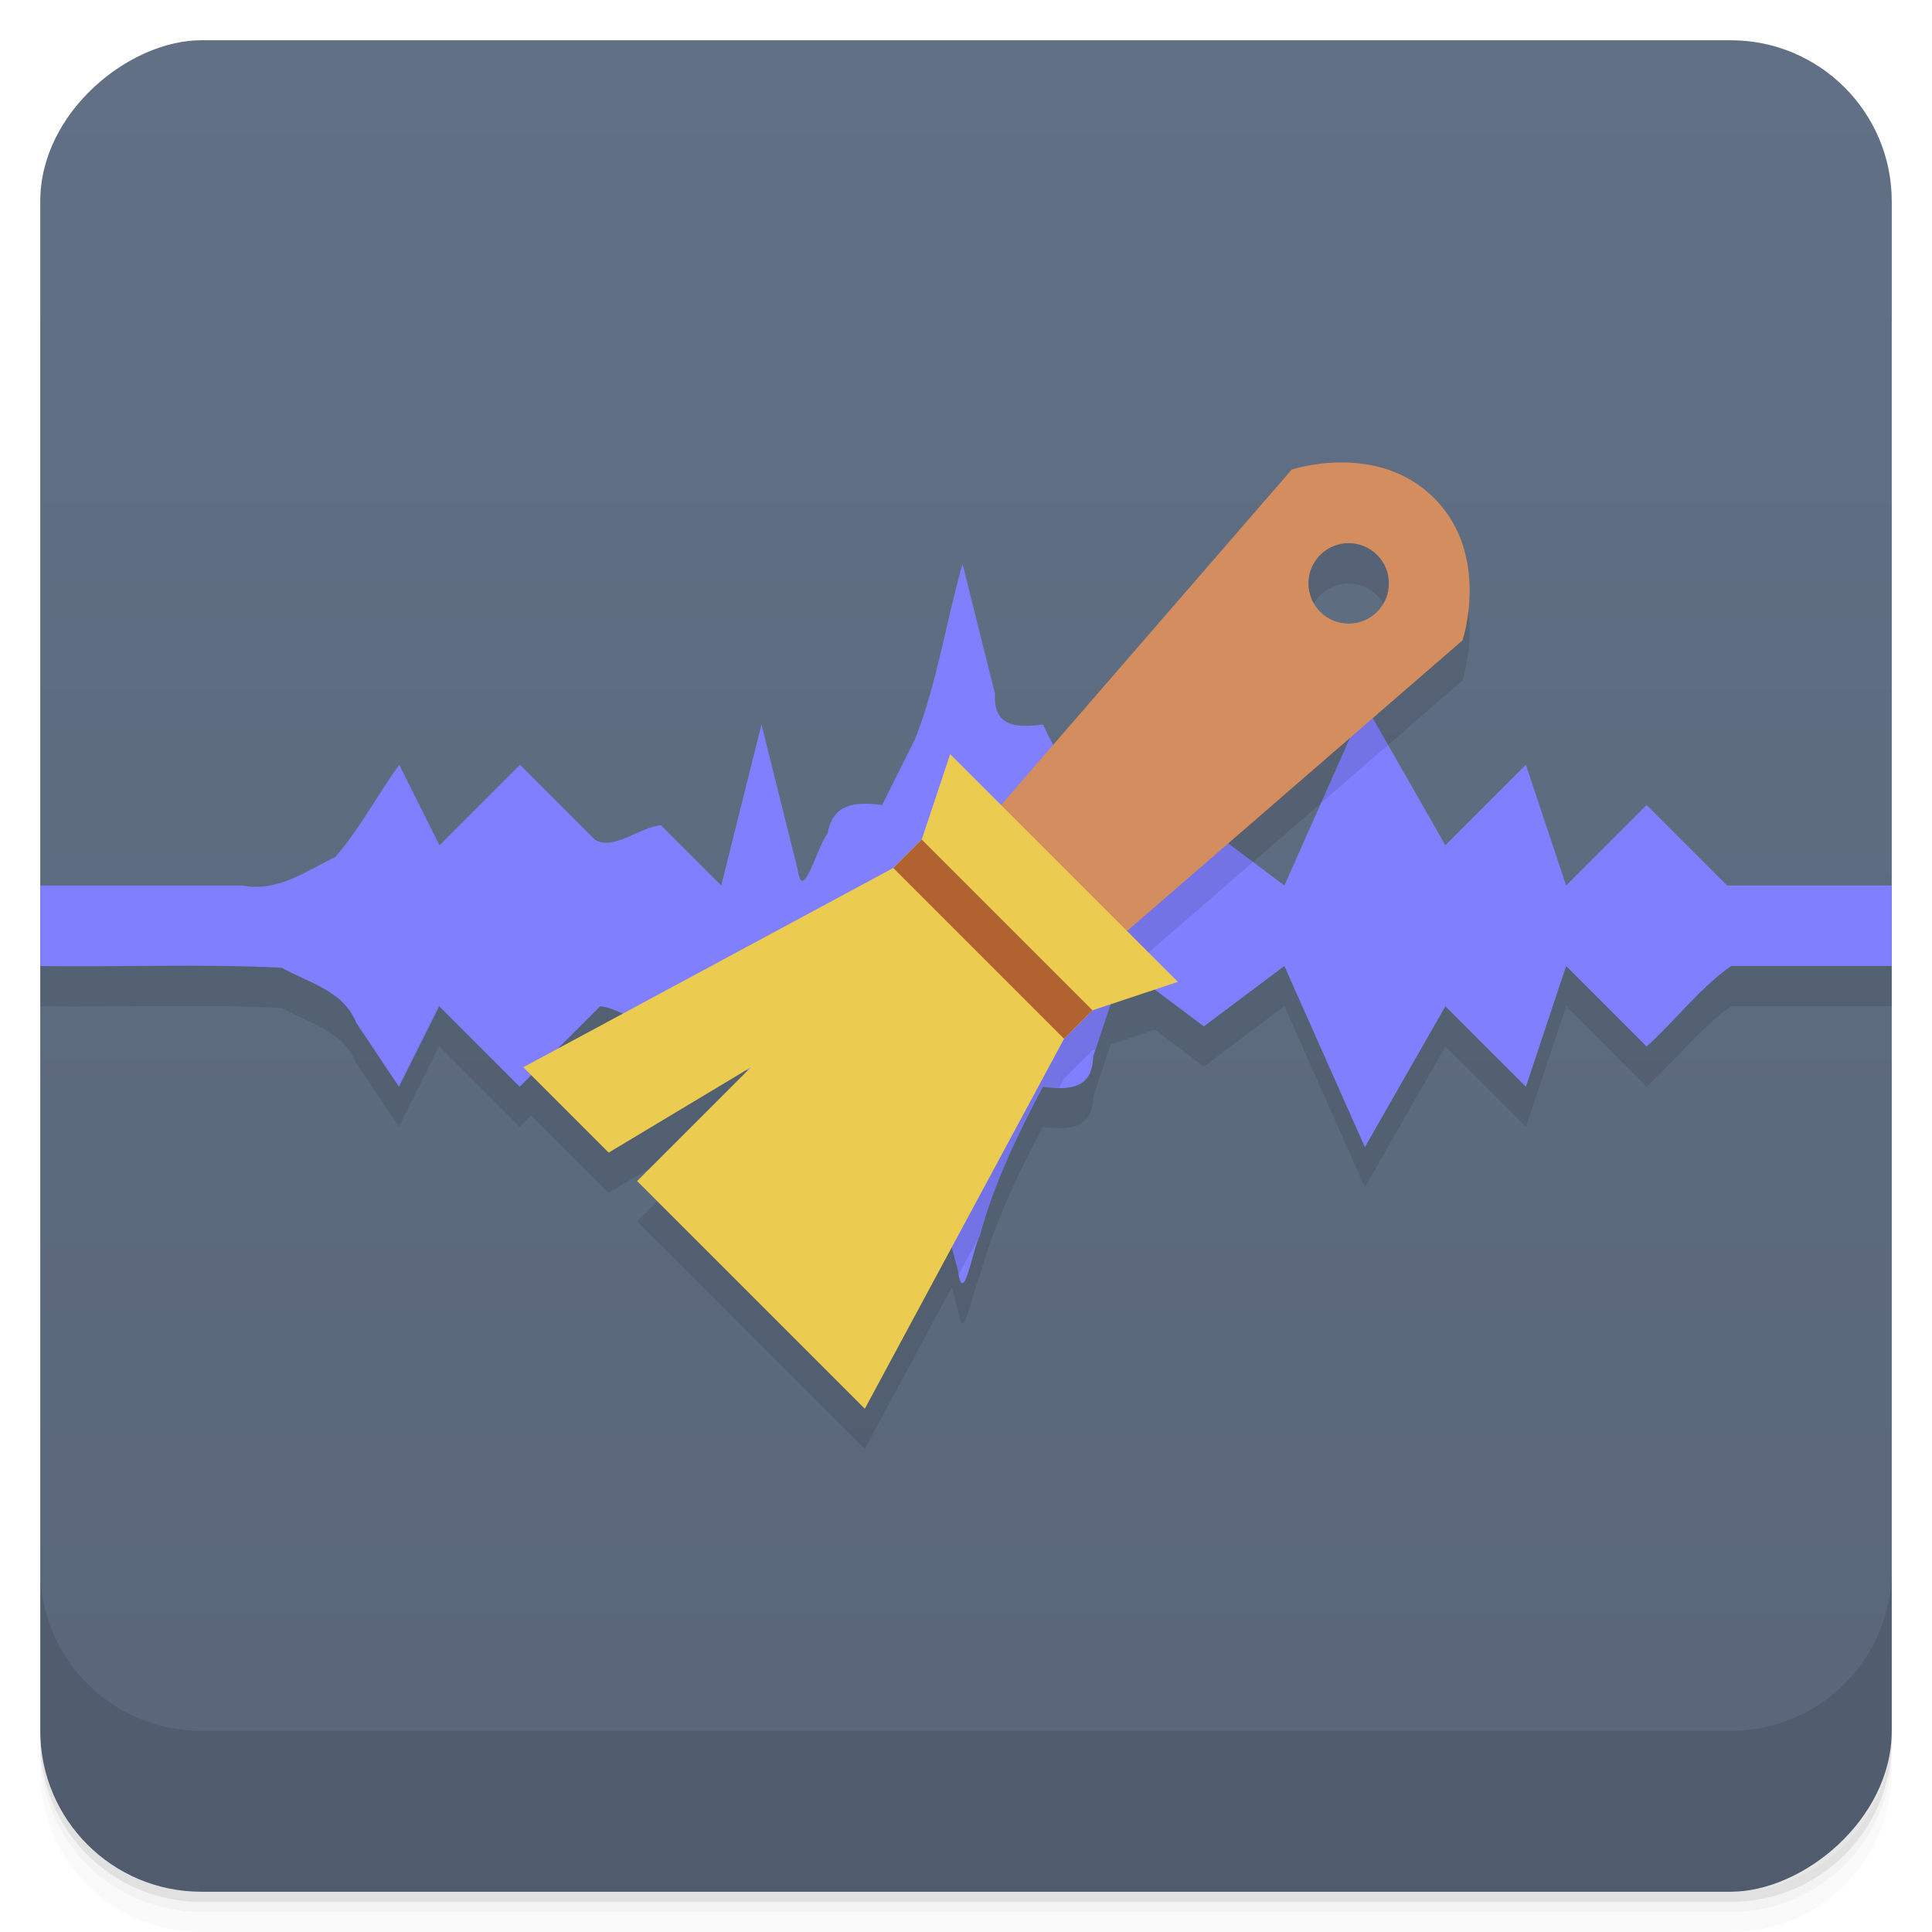 <svg version="1.1" viewBox="0 0 48 48" xmlns="http://www.w3.org/2000/svg">
 <defs>
  <linearGradient id="bg" x1="-47" x2="-1" y1="2.8779e-15" y2="6.1232e-17" gradientUnits="userSpaceOnUse">
   <stop style="stop-color:#596679" offset="0"/>
   <stop style="stop-color:#617085" offset="1"/>
  </linearGradient>
 </defs>
 <g transform="translate(0 3.949e-5)">
  <path d="m1 43v0.25c0 2.216 1.784 4 4 4h38c2.216 0 4-1.784 4-4v-0.25c0 2.216-1.784 4-4 4h-38c-2.216 0-4-1.784-4-4zm0 0.5v0.5c0 2.216 1.784 4 4 4h38c2.216 0 4-1.784 4-4v-0.5c0 2.216-1.784 4-4 4h-38c-2.216 0-4-1.784-4-4z" style="opacity:.02"/>
  <path d="m1 43.25v0.25c0 2.216 1.784 4 4 4h38c2.216 0 4-1.784 4-4v-0.25c0 2.216-1.784 4-4 4h-38c-2.216 0-4-1.784-4-4z" style="opacity:.05"/>
  <path d="m1 43v0.25c0 2.216 1.784 4 4 4h38c2.216 0 4-1.784 4-4v-0.25c0 2.216-1.784 4-4 4h-38c-2.216 0-4-1.784-4-4z" style="opacity:.1"/>
 </g>
 <rect transform="rotate(-90)" x="-47" y="1" width="46" height="46" rx="4" style="fill:url(#bg)"/>
 <path d="m33.33 12.486v0.002c-0.707 0-1.238 0.178-1.238 0.178l-7.223 8.332-1.262-1.262-0.707 2.121-0.707 0.707-0.807 0.436h-20.387v2c2.026 0.029 3.994-0.06 5.998 0.043 0.683 0.38 1.532 0.57 1.85 1.363 0.354 0.531 0.709 1.062 1.062 1.592 0.333-0.667 0.667-1.333 1-2l2 2 0.285-0.287 1.926 1.926 3.434-2.061c0.003 0.011 0.005 0.022 0.008 0.033l-2.734 2.734 5.656 5.656 2.168-4.025c0.048 0.19 0.09 0.383 0.145 0.57 0.134 1 0.365-0.523 0.551-0.857 0.353-1.299 0.936-2.503 1.562-3.689 0.66 0.088 1.232 0.053 1.25-0.75l0.434-1.299 1.098-0.365c0.406 0.305 0.812 0.609 1.219 0.914 0.667-0.5 1.333-1 2-1.5 0.667 1.5 1.333 3 2 4.5 0.667-1.167 1.333-2.333 2-3.5l2 2c0.333-1 0.667-2 1-3l2 2c0.71-0.642 1.342-1.474 2.1-2h3.99v-2h-17.693l7.027-6.092s0.707-2.119-0.707-3.533c-0.707-0.707-1.59-0.887-2.297-0.887zm0.176 2.012c0.256 0 0.512 0.098 0.707 0.293 0.391 0.391 0.391 1.024 0 1.414-0.391 0.391-1.024 0.391-1.414 0-0.391-0.391-0.391-1.024 0-1.414 0.195-0.195 0.451-0.293 0.707-0.293zm-18.596 11.5c0.179 0.018 0.372 0.097 0.566 0.184l-1.625 0.875 1.059-1.059z" style="opacity:.1"/>
 <path d="m23.91 13.998c0.001 0.005 0.003 0.009 0.004 0.014 0.001-0.004 8.66e-4 -0.008 0.002-0.012l-0.006-0.002zm0.004 0.014c-0.413 1.44-0.629 2.952-1.176 4.342-0.274 0.549-0.548 1.097-0.822 1.647-0.648-0.083-1.224-0.05-1.353 0.707-0.244 0.274-0.623 1.772-0.742 0.91-0.301-1.206-0.601-2.411-0.902-3.617-0.333 1.333-0.667 2.667-1 4l-1.5-1.5c-0.531 0.053-1.19 0.645-1.641 0.359l-1.859-1.859-2 2c-0.333-0.667-0.667-1.333-1-2-0.542 0.751-0.992 1.606-1.59 2.293-0.739 0.356-1.439 0.874-2.301 0.707h-5.027v2c2.026 0.029 3.994-0.06 5.998 0.043 0.683 0.38 1.532 0.57 1.85 1.363 0.354 0.531 0.709 1.062 1.062 1.592 0.333-0.667 0.667-1.333 1-2l2 2 2-2c0.531 0.053 1.19 0.647 1.641 0.361l1.359-1.361c0.333 1.333 0.667 2.667 1 4 0.333-1.333 0.667-2.667 1-4 0.333 0.667 0.667 1.333 1 2 0.648-0.083 1.224-0.05 1.353 0.707 0.898 1.47 1.061 3.213 1.533 4.84 0.134 1 0.365-0.523 0.551-0.857 0.353-1.299 0.936-2.503 1.562-3.689 0.66 0.088 1.232 0.053 1.25-0.75l0.75-2.25c0.667 0.5 1.333 1 2 1.5 0.667-0.5 1.333-1 2-1.5 0.667 1.5 1.333 3 2 4.5 0.667-1.167 1.333-2.333 2-3.5l2 2c0.333-1 0.667-2 1-3l2 2c0.71-0.642 1.342-1.474 2.1-2h3.99v-2h-4.09l-2-2-2 2c-0.333-1-0.667-2-1-3l-2 2c-0.667-1.167-1.333-2.333-2-3.5-0.667 1.5-1.333 3-2 4.5-0.667-0.5-1.333-1-2-1.5-0.667 0.5-1.333 1-2 1.5-0.667-1.333-1.333-2.667-2-4-0.667 0.09-1.235 0.055-1.191-0.766-0.268-1.073-0.537-2.148-0.805-3.221z" style="fill:#8080ff"/>
 <g transform="translate(0 3.949e-5)">
  <g transform="translate(0 -1004.4)">
   <path d="m1 1043.4v4c0 2.216 1.784 4 4 4h38c2.216 0 4-1.784 4-4v-4c0 2.216-1.784 4-4 4h-38c-2.216 0-4-1.784-4-4z" style="opacity:.1"/>
  </g>
 </g>
 <g transform="rotate(45 4.621 66.471)" style="opacity:.1"></g>
 <path d="m33.91 17.498c-0.364 0.819-0.728 1.638-1.092 2.457l1.668-1.447c-0.192-0.336-0.384-0.673-0.576-1.01zm-11.646 9.207c0.898 1.47 1.061 3.213 1.533 4.84 0.007 0.055 0.015 0.077 0.023 0.117l0.531-0.984c0.353-1.295 0.934-2.497 1.559-3.68 0.142 0.019 0.277 0.028 0.406 0.029l0.119-0.221 0.707-0.707 0.076-0.025 0.691-2.076c0.044 0.033 0.087 0.065 0.131 0.098l3.092-2.68c-0.408-0.306-0.815-0.612-1.223-0.918 0 0-7.647 6.207-7.646 6.207z" style="opacity:.1"/>
 <path d="m35.628 12.373c-1.414-1.414-3.535-0.707-3.535-0.707l-9.192 10.607 2.828 2.828 10.607-9.192s0.707-2.121-0.707-3.535zm-1.414 1.414c0.39 0.39 0.39 1.024 0 1.414s-1.024 0.39-1.414 0-0.39-1.024 0-1.414 1.024-0.39 1.414 0z" style="fill:#d38d5f"/>
 <path d="m23.607 18.737 5.657 5.657-2.121 0.707-0.707 0.707-4.95 9.192-5.657-5.657 2.828-2.828-3.535 2.121-2.121-2.121 9.192-4.95 0.707-0.707z" style="fill:#eccc50"/>
 <path d="m22.9 20.858 4.243 4.243-0.707 0.707-4.243-4.243z" style="fill:#b06330"/>
</svg>
